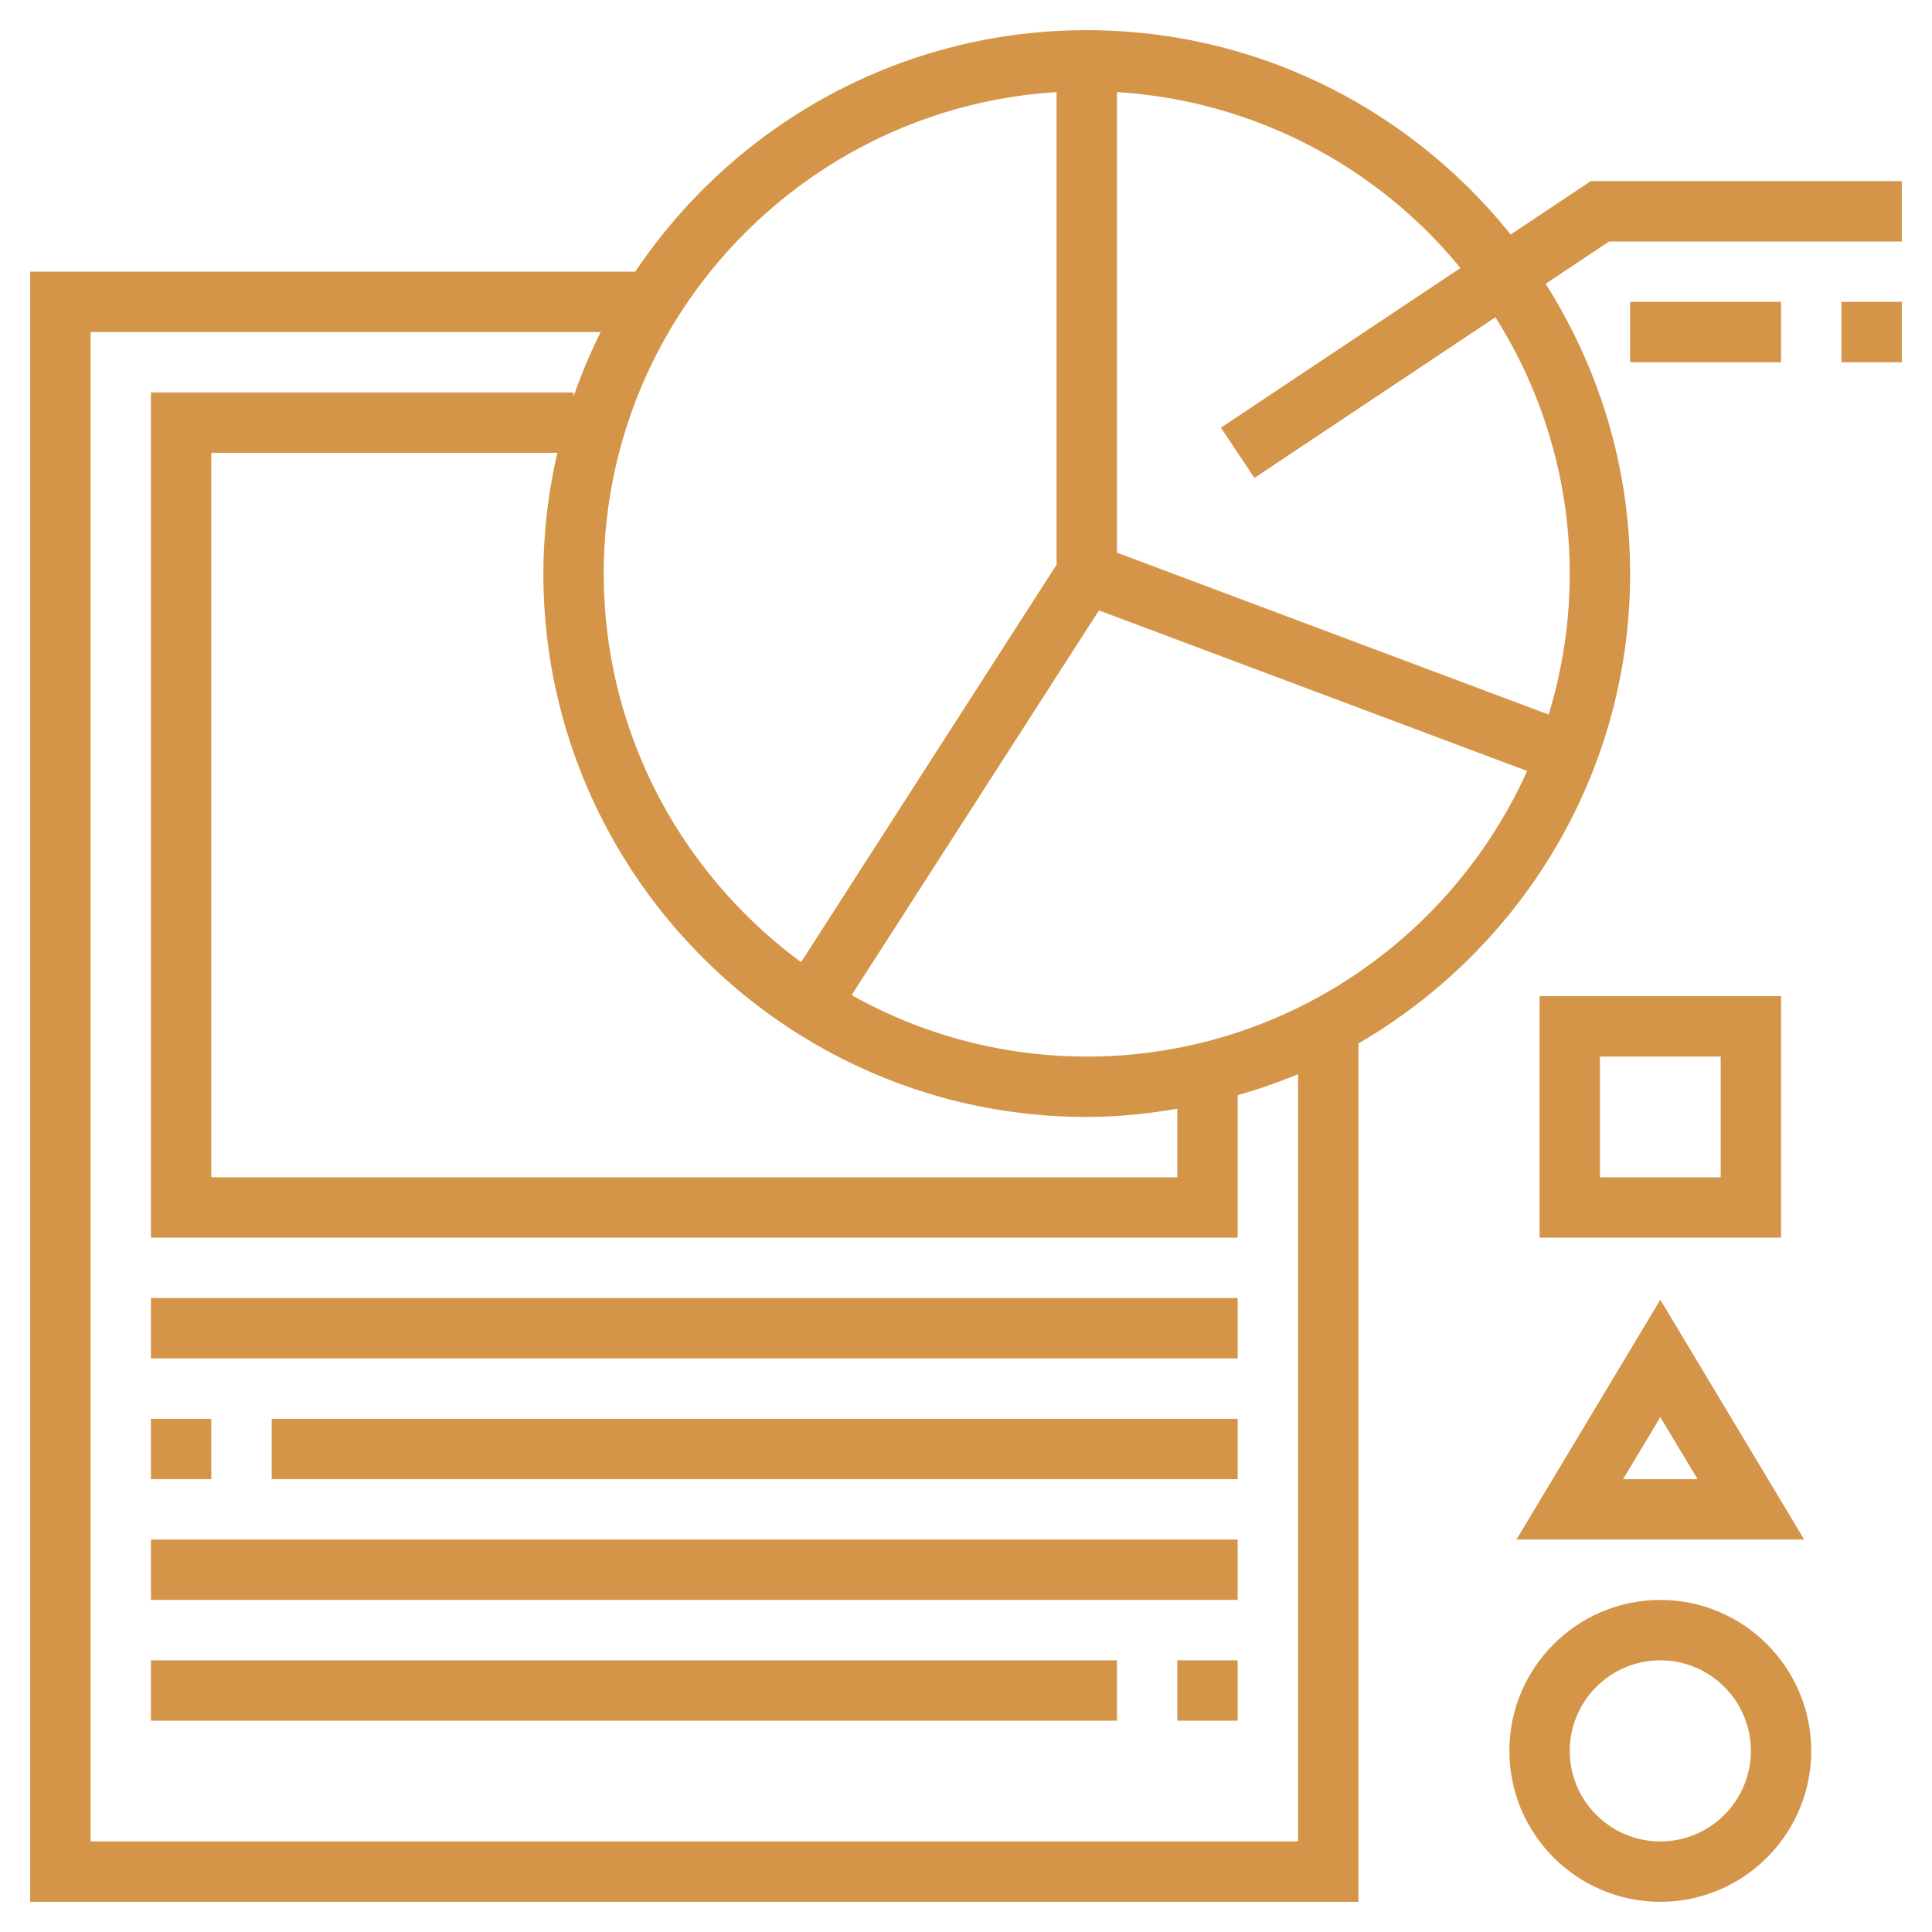 <svg viewBox="0 0 64 64" xml:space="preserve" xmlns="http://www.w3.org/2000/svg" enable-background="new 0 0 64 64"><path d="m52.697 6-2.654 1.769C46.742 3.649 41.678 1 36 1c-6.227 0-11.723 3.18-14.956 8H1v54h44V34.565c5.371-3.118 9-8.919 9-15.565 0-3.53-1.036-6.816-2.799-9.599L53.303 8H63V6H52.697zM35 3.051v15.655l-8.463 13.166C22.581 28.956 20 24.279 20 19c0-8.485 6.644-15.429 15-15.949zM36 37c1.024 0 2.022-.106 3-.271V39H7V15h11.464A17.949 17.949 0 0 0 18 19c0 9.925 8.075 18 18 18zm7 24H3V11h16.899A17.726 17.726 0 0 0 19 13.137V13H5v28h36v-4.721a17.964 17.964 0 0 0 2-.696V61zm-7-26a15.89 15.89 0 0 1-7.788-2.036l8.193-12.744 14.183 5.319C48.082 31.107 42.492 35 36 35zm16-16a15.95 15.95 0 0 1-.699 4.67L37 18.307V3.051a15.97 15.97 0 0 1 11.379 5.828l-7.934 5.289 1.109 1.664 7.983-5.322A15.885 15.885 0 0 1 52 19z" fill="#d49548" class="fill-3f3a34"></path><path d="M61 10h2v2h-2zM54 10h5v2h-5zM5 43h36v2H5zM9 47h32v2H9zM5 47h2v2H5zM5 51h36v2H5zM39 55h2v2h-2zM5 55h32v2H5zM51 41h8v-8h-8v8zm2-6h4v4h-4v-4zM55 53c-2.757 0-5 2.243-5 5s2.243 5 5 5 5-2.243 5-5-2.243-5-5-5zm0 8c-1.654 0-3-1.346-3-3s1.346-3 3-3 3 1.346 3 3-1.346 3-3 3zM59.766 51 55 43.056 50.234 51h9.532zm-3.532-2h-2.468L55 46.944 56.234 49z" fill="#d49548" class="fill-3f3a34"></path></svg>